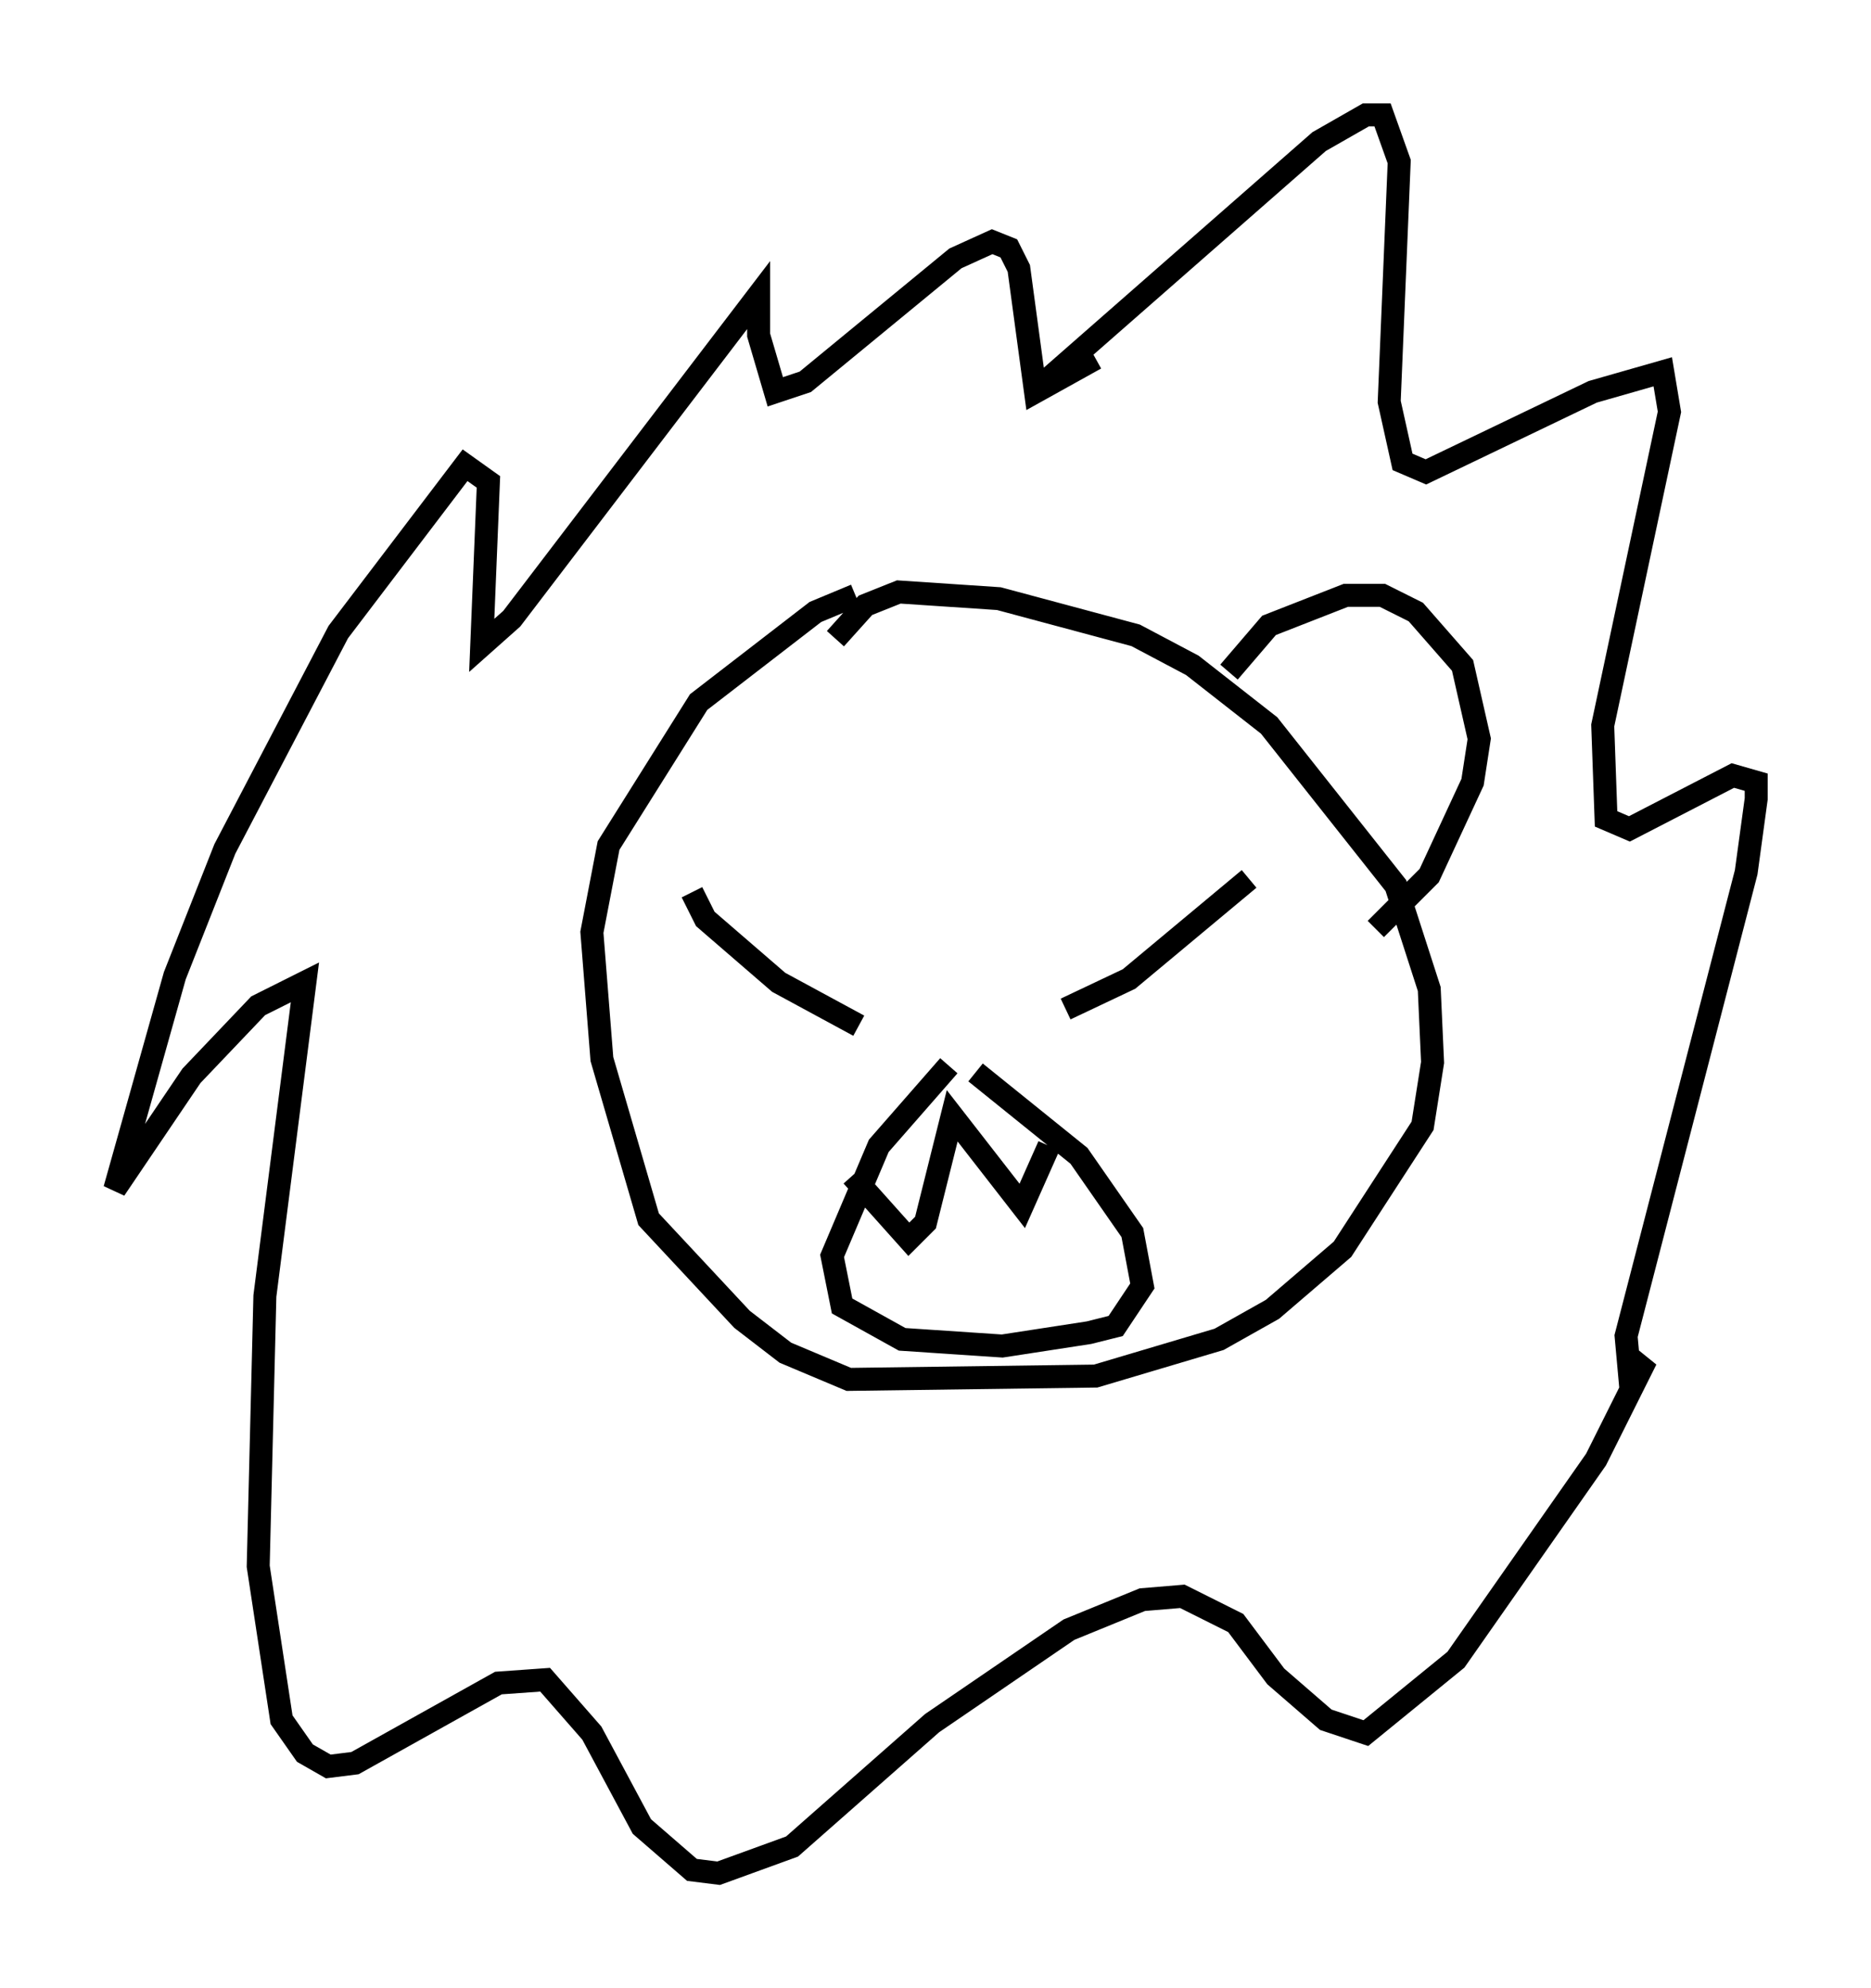 <?xml version="1.0" encoding="utf-8" ?>
<svg baseProfile="full" height="86.547" version="1.1" width="81.464" xmlns="http://www.w3.org/2000/svg" xmlns:ev="http://www.w3.org/2001/xml-events" xmlns:xlink="http://www.w3.org/1999/xlink"><defs /><rect fill="white" height="86.547" width="81.464" x="0" y="0" /><path d="M38.553, 26.352 m-1.307, -0.436 l-1.743, 0.726 -5.084, 3.922 l-3.922, 6.246 -0.726, 3.777 l0.436, 5.52 2.034, 6.972 l4.067, 4.358 1.888, 1.453 l2.76, 1.162 10.749, -0.145 l5.374, -1.598 2.324, -1.307 l3.05, -2.615 3.486, -5.374 l0.436, -2.76 -0.145, -3.196 l-1.453, -4.503 -5.52, -6.972 l-3.341, -2.615 -2.469, -1.307 l-5.955, -1.598 -4.358, -0.291 l-1.453, 0.581 -1.307, 1.453 m-6.246, 11.039 l0.581, 1.162 3.196, 2.76 l3.486, 1.888 m9.006, -0.726 l2.76, -1.307 5.229, -4.358 m-13.073, 8.134 l-3.05, 3.486 -2.034, 4.793 l0.436, 2.179 2.615, 1.453 l4.358, 0.291 3.777, -0.581 l1.162, -0.291 1.162, -1.743 l-0.436, -2.324 -2.324, -3.341 l-4.503, -3.631 m-5.374, 4.503 l2.469, 2.76 0.726, -0.726 l1.162, -4.648 3.05, 3.922 l1.162, -2.615 m0.0, -33.408 l11.765, -10.313 2.034, -1.162 l0.726, 0.0 0.726, 2.034 l-0.436, 10.458 0.581, 2.615 l1.017, 0.436 7.263, -3.486 l3.05, -0.872 0.291, 1.743 l-2.905, 13.654 0.145, 4.067 l1.017, 0.436 4.503, -2.324 l1.017, 0.291 0.0, 0.726 l-0.436, 3.196 -5.229, 20.19 l0.145, 1.598 0.726, -0.581 l-2.179, 4.358 -6.101, 8.715 l-3.922, 3.196 -1.743, -0.581 l-2.179, -1.888 -1.743, -2.324 l-2.324, -1.162 -1.743, 0.145 l-3.196, 1.307 -5.955, 4.067 l-6.101, 5.374 -3.196, 1.162 l-1.162, -0.145 -2.179, -1.888 l-2.179, -4.067 -2.034, -2.324 l-2.034, 0.145 -6.246, 3.486 l-1.162, 0.145 -1.017, -0.581 l-1.017, -1.453 -1.017, -6.682 l0.291, -11.765 1.743, -13.654 l-2.034, 1.017 -2.905, 3.05 l-3.341, 4.939 2.615, -9.296 l2.179, -5.52 4.939, -9.441 l5.52, -7.263 1.017, 0.726 l-0.291, 7.117 1.307, -1.162 l10.749, -14.089 0.0, 1.743 l0.726, 2.469 1.307, -0.436 l6.536, -5.374 1.598, -0.726 l0.726, 0.291 0.436, 0.872 l0.726, 5.374 2.615, -1.453 m5.81, 13.654 l1.743, -2.034 3.341, -1.307 l1.598, 0.0 1.453, 0.726 l2.034, 2.324 0.726, 3.196 l-0.291, 1.888 -1.888, 4.067 l-2.324, 2.324 " fill="none" stroke="black" stroke-width="1" /></svg>